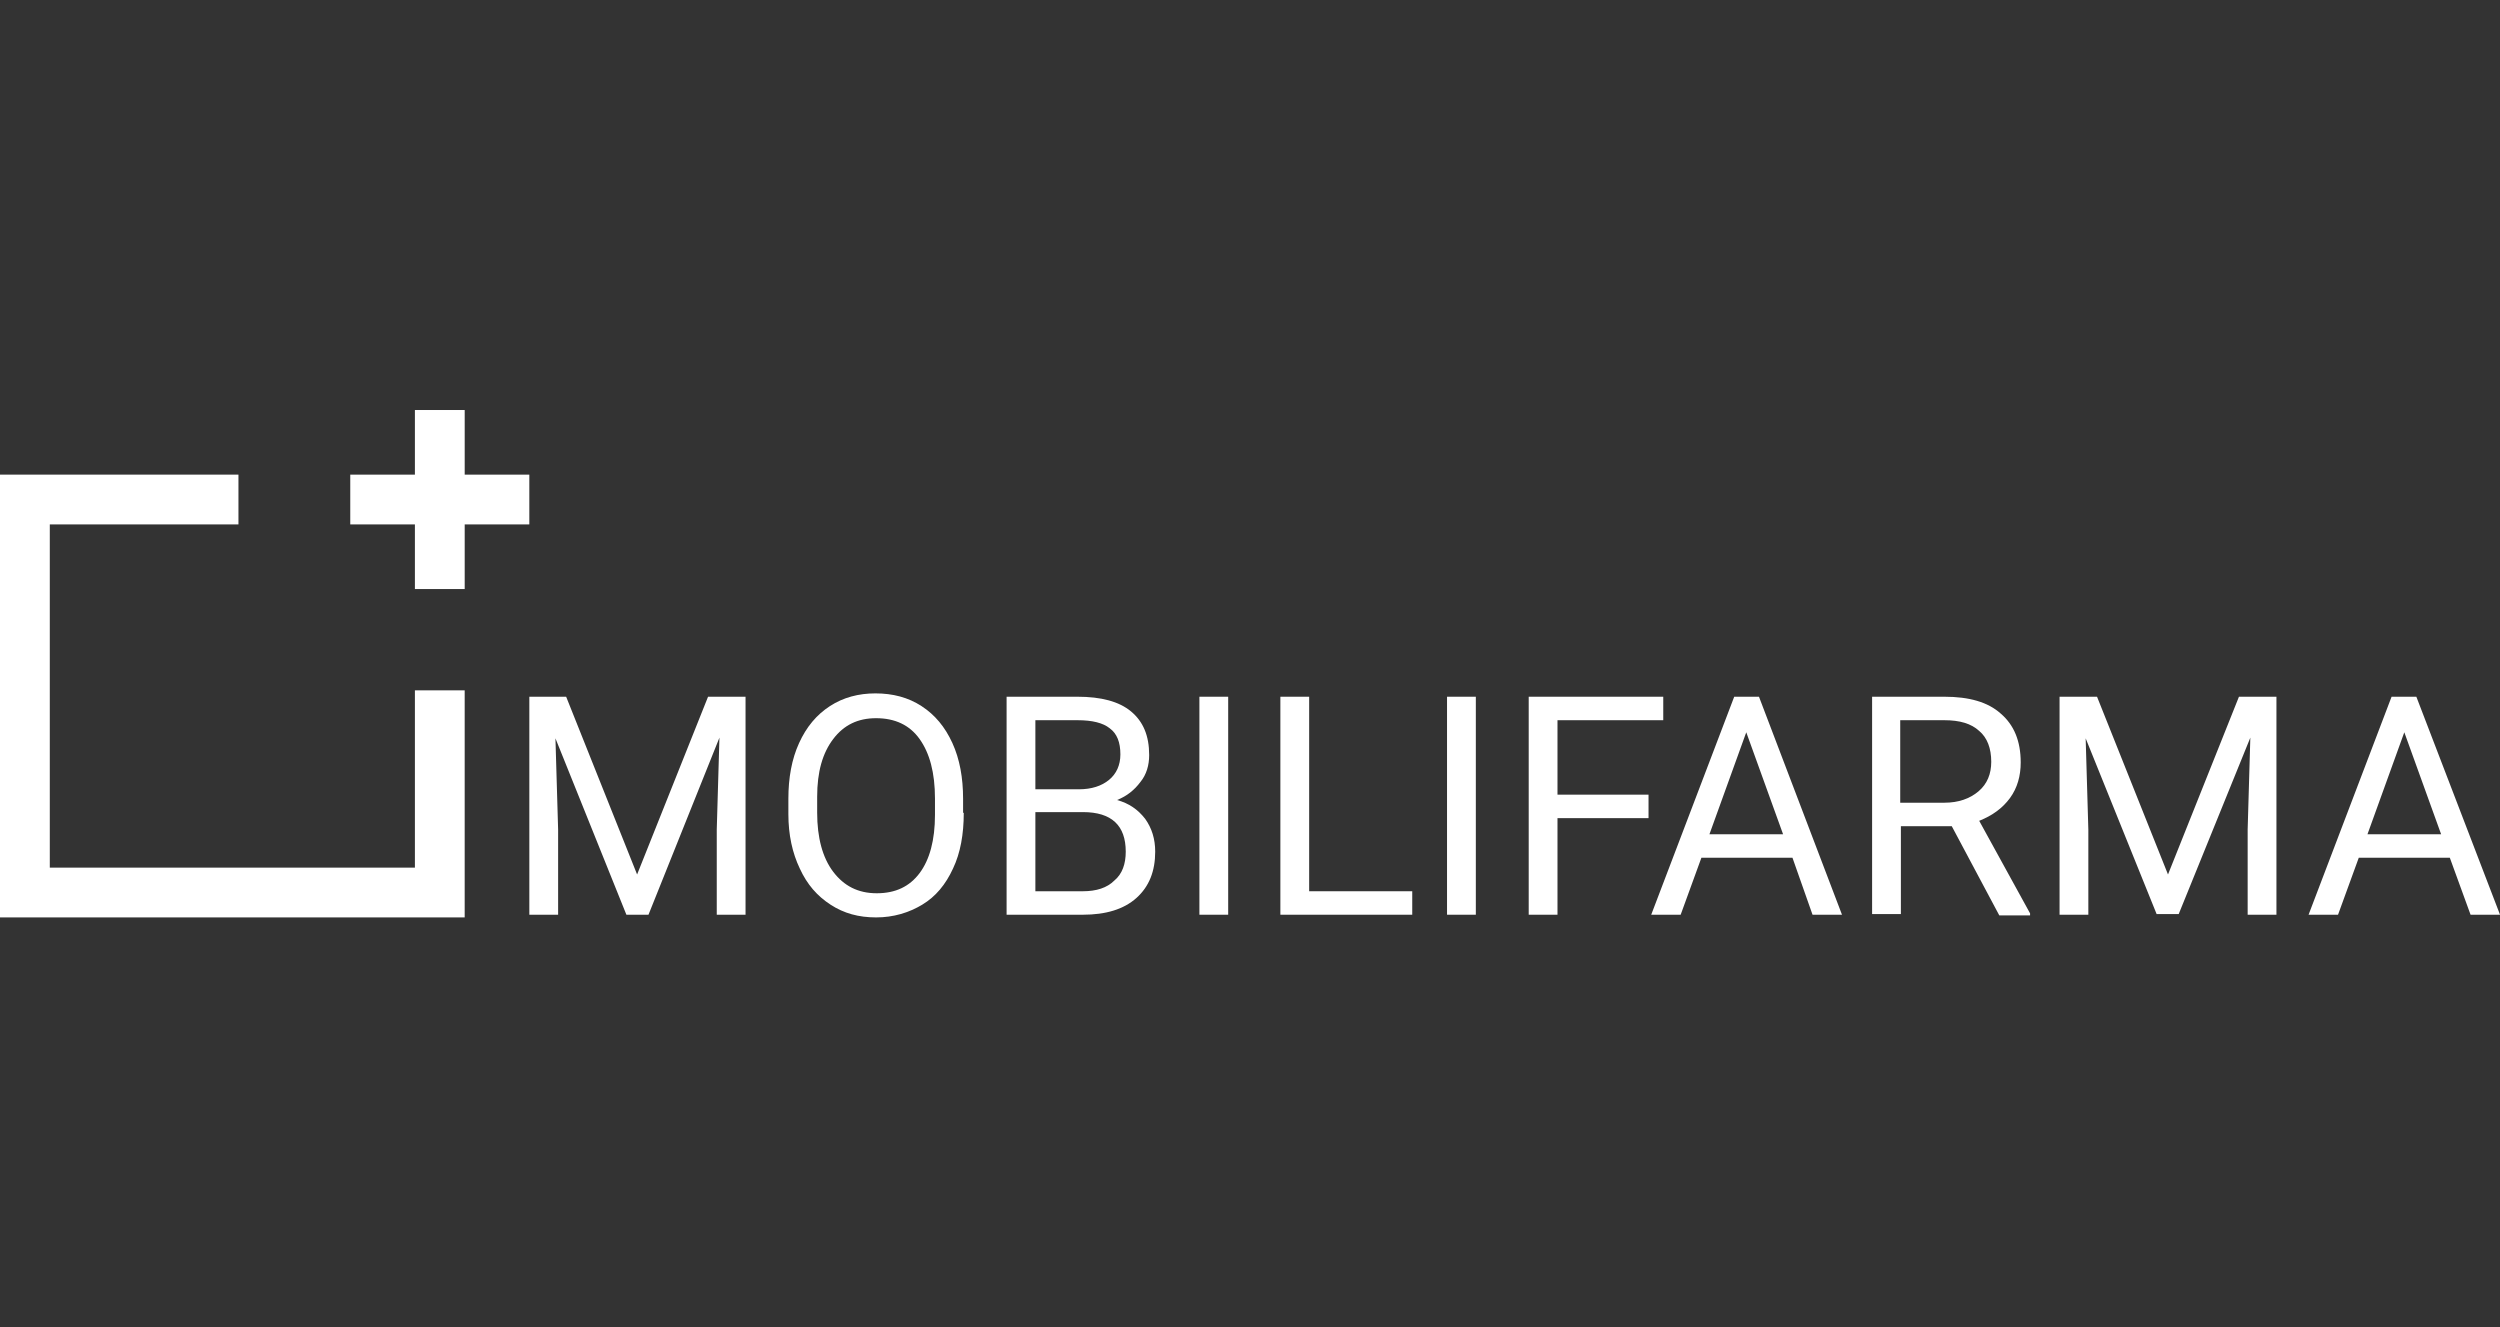 <svg width="226" height="120" viewBox="0 0 226 120" fill="none" xmlns="http://www.w3.org/2000/svg">
<rect x="0" y="0" width="226" height="120" fill="#333333" stroke="none"/>
<path d="M37.507 78.434H4.501V47.407H21.556V42.906H0V46.854V47.407V78.434V82.934H4.501H37.507H42.007V78.434V62.407H37.507V78.434Z" fill="white"/>
<path d="M47.851 42.907H42.008V37.065H37.507V42.907H31.664V47.407H37.507V53.249H42.008V47.407H47.851V42.907Z" fill="white"/>
<path d="M51.18 62.984L57.594 79.053L64.008 62.984H67.397V82.691H64.795V74.99L65.037 66.683L58.623 82.691H56.626L50.212 66.744L50.454 74.99V82.691H47.852V62.984H51.18Z" fill="white"/>
<path d="M87.124 73.475C87.124 75.415 86.821 77.113 86.156 78.508C85.49 79.963 84.582 81.055 83.372 81.782C82.162 82.51 80.77 82.934 79.197 82.934C77.623 82.934 76.292 82.57 75.082 81.782C73.872 80.994 72.964 79.963 72.298 78.508C71.633 77.113 71.269 75.476 71.269 73.596V72.202C71.269 70.322 71.572 68.624 72.238 67.169C72.903 65.713 73.811 64.622 75.021 63.834C76.231 63.045 77.623 62.682 79.136 62.682C80.71 62.682 82.101 63.045 83.311 63.834C84.522 64.622 85.429 65.713 86.095 67.169C86.761 68.624 87.063 70.322 87.063 72.202V73.475H87.124ZM84.522 72.202C84.522 69.837 84.038 68.078 83.13 66.805C82.222 65.532 80.891 64.925 79.197 64.925C77.563 64.925 76.292 65.532 75.324 66.805C74.356 68.078 73.872 69.776 73.872 72.02V73.475C73.872 75.719 74.356 77.538 75.324 78.811C76.292 80.084 77.563 80.751 79.257 80.751C80.951 80.751 82.222 80.145 83.13 78.932C84.038 77.719 84.522 75.961 84.522 73.657V72.202Z" fill="white"/>
<path d="M90.996 82.691V62.984H97.41C99.528 62.984 101.162 63.409 102.251 64.318C103.341 65.228 103.885 66.501 103.885 68.26C103.885 69.169 103.643 70.018 103.099 70.685C102.554 71.413 101.888 71.959 100.981 72.322C102.07 72.626 102.857 73.171 103.522 74.02C104.127 74.869 104.43 75.839 104.43 76.991C104.43 78.75 103.885 80.144 102.735 81.175C101.586 82.206 99.952 82.691 97.894 82.691H90.996ZM93.598 71.352H97.531C98.681 71.352 99.589 71.049 100.254 70.503C100.92 69.958 101.283 69.169 101.283 68.199C101.283 67.108 100.981 66.319 100.315 65.834C99.71 65.349 98.742 65.107 97.41 65.107H93.598V71.352ZM93.598 73.475V80.569H97.894C99.105 80.569 100.073 80.266 100.739 79.599C101.465 78.992 101.767 78.083 101.767 76.991C101.767 74.627 100.497 73.414 97.894 73.414H93.598V73.475Z" fill="white"/>
<path d="M111.028 82.691H108.426V62.984H111.028V82.691Z" fill="white"/>
<path d="M118.348 80.569H127.667V82.691H115.746V62.984H118.348V80.569Z" fill="white"/>
<path d="M133.415 82.691H130.812V62.984H133.415V82.691Z" fill="white"/>
<path d="M149.027 73.96H140.797V82.691H138.195V62.984H150.358V65.107H140.797V71.837H149.027V73.96Z" fill="white"/>
<path d="M162.038 77.537H153.808L151.932 82.691H149.27L156.773 62.984H159.012L166.516 82.691H163.853L162.038 77.537ZM154.534 75.415H161.19L157.862 66.198L154.534 75.415Z" fill="white"/>
<path d="M176.439 74.687H171.84V82.631H169.238V62.984H175.774C178.013 62.984 179.707 63.469 180.857 64.5C182.067 65.531 182.672 66.986 182.672 68.927C182.672 70.139 182.369 71.231 181.704 72.141C181.038 73.05 180.13 73.717 178.92 74.202L183.519 82.57V82.752H180.736L176.439 74.687ZM171.78 72.565H175.774C177.044 72.565 178.073 72.201 178.86 71.534C179.646 70.867 180.009 69.958 180.009 68.866C180.009 67.653 179.646 66.683 178.92 66.077C178.194 65.41 177.165 65.107 175.774 65.107H171.78V72.565Z" fill="white"/>
<path d="M189.572 62.984L195.987 79.053L202.401 62.984H205.79V82.691H203.188V74.99L203.43 66.683L196.955 82.631H194.958L188.544 66.744L188.786 74.99V82.691H186.184V62.984H189.572Z" fill="white"/>
<path d="M221.463 77.537H213.234L211.358 82.691H208.695L216.199 62.984H218.438L226.002 82.691H223.339L221.463 77.537ZM214.02 75.415H220.677L217.349 66.198L214.02 75.415Z" fill="white"/>
</svg>
